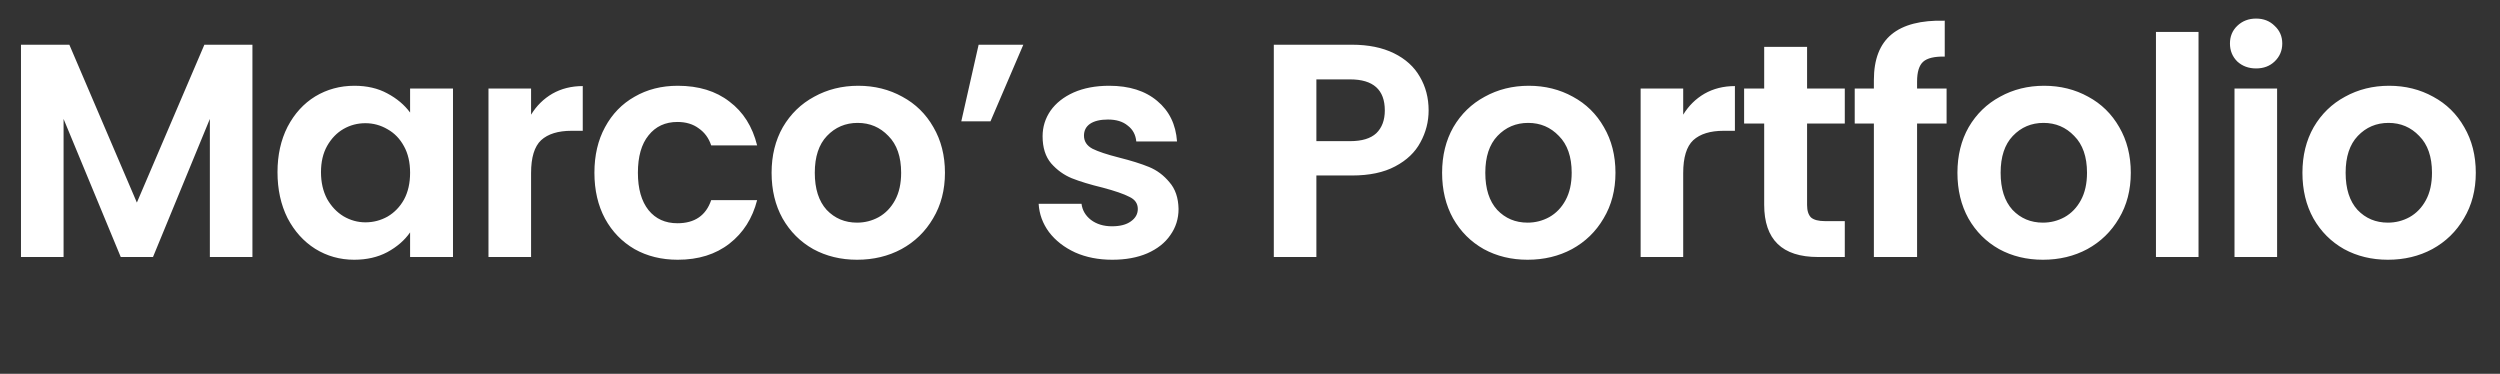 <svg width="107" height="16" viewBox="0 0 107 16" fill="none" xmlns="http://www.w3.org/2000/svg">
<rect x="0" y="0" width="107" height="16" fill="#333333" stroke="none"/>
<path d="M10.804 1.914V11H8.982V5.09L6.548 11H5.168L2.721 5.09V11H0.898V1.914H2.968L5.858 8.67L8.747 1.914H10.804ZM11.877 7.368C11.877 6.639 12.02 5.993 12.306 5.429C12.601 4.865 12.996 4.431 13.491 4.127C13.994 3.823 14.554 3.671 15.17 3.671C15.708 3.671 16.177 3.78 16.576 3.997C16.984 4.214 17.309 4.487 17.552 4.817V3.789H19.388V11H17.552V9.946C17.318 10.284 16.992 10.566 16.576 10.792C16.168 11.009 15.695 11.117 15.157 11.117C14.55 11.117 13.994 10.961 13.491 10.649C12.996 10.336 12.601 9.898 12.306 9.334C12.02 8.761 11.877 8.106 11.877 7.368ZM17.552 7.394C17.552 6.952 17.465 6.574 17.292 6.262C17.118 5.941 16.884 5.698 16.589 5.533C16.294 5.359 15.977 5.273 15.639 5.273C15.3 5.273 14.988 5.355 14.701 5.52C14.415 5.685 14.181 5.928 13.999 6.249C13.825 6.561 13.738 6.934 13.738 7.368C13.738 7.802 13.825 8.184 13.999 8.514C14.181 8.835 14.415 9.082 14.701 9.256C14.997 9.429 15.309 9.516 15.639 9.516C15.977 9.516 16.294 9.434 16.589 9.269C16.884 9.095 17.118 8.852 17.292 8.54C17.465 8.219 17.552 7.837 17.552 7.394ZM22.73 4.908C22.964 4.526 23.268 4.227 23.641 4.01C24.023 3.793 24.456 3.684 24.942 3.684V5.598H24.461C23.888 5.598 23.454 5.732 23.159 6.001C22.873 6.271 22.73 6.739 22.73 7.407V11H20.907V3.789H22.73V4.908ZM25.441 7.394C25.441 6.648 25.593 5.997 25.896 5.442C26.2 4.878 26.621 4.444 27.159 4.14C27.697 3.828 28.313 3.671 29.008 3.671C29.901 3.671 30.639 3.897 31.22 4.348C31.811 4.791 32.205 5.416 32.405 6.223H30.439C30.335 5.91 30.157 5.667 29.906 5.494C29.663 5.312 29.359 5.22 28.994 5.22C28.474 5.22 28.062 5.411 27.758 5.793C27.454 6.166 27.302 6.7 27.302 7.394C27.302 8.08 27.454 8.614 27.758 8.995C28.062 9.369 28.474 9.555 28.994 9.555C29.732 9.555 30.214 9.225 30.439 8.566H32.405C32.205 9.347 31.811 9.967 31.22 10.427C30.63 10.887 29.893 11.117 29.008 11.117C28.313 11.117 27.697 10.965 27.159 10.662C26.621 10.349 26.2 9.915 25.896 9.36C25.593 8.796 25.441 8.141 25.441 7.394ZM36.682 11.117C35.988 11.117 35.363 10.965 34.807 10.662C34.252 10.349 33.814 9.911 33.493 9.347C33.18 8.783 33.024 8.132 33.024 7.394C33.024 6.657 33.185 6.006 33.506 5.442C33.836 4.878 34.282 4.444 34.846 4.14C35.41 3.828 36.04 3.671 36.734 3.671C37.428 3.671 38.057 3.828 38.621 4.14C39.185 4.444 39.628 4.878 39.949 5.442C40.279 6.006 40.444 6.657 40.444 7.394C40.444 8.132 40.275 8.783 39.936 9.347C39.606 9.911 39.155 10.349 38.582 10.662C38.018 10.965 37.385 11.117 36.682 11.117ZM36.682 9.529C37.012 9.529 37.32 9.451 37.606 9.295C37.901 9.13 38.135 8.887 38.309 8.566C38.483 8.245 38.569 7.854 38.569 7.394C38.569 6.709 38.387 6.184 38.023 5.819C37.667 5.446 37.229 5.26 36.708 5.26C36.187 5.26 35.749 5.446 35.393 5.819C35.046 6.184 34.873 6.709 34.873 7.394C34.873 8.08 35.042 8.609 35.38 8.982C35.727 9.347 36.161 9.529 36.682 9.529ZM41.885 1.914H43.798L42.392 5.194H41.143L41.885 1.914ZM47.604 11.117C47.014 11.117 46.485 11.013 46.016 10.805C45.547 10.588 45.174 10.297 44.897 9.933C44.628 9.568 44.48 9.165 44.454 8.722H46.289C46.324 9 46.459 9.23 46.693 9.412C46.936 9.594 47.235 9.685 47.591 9.685C47.938 9.685 48.207 9.616 48.398 9.477C48.598 9.338 48.698 9.16 48.698 8.943C48.698 8.709 48.576 8.535 48.333 8.423C48.099 8.301 47.721 8.171 47.201 8.032C46.663 7.902 46.22 7.767 45.873 7.629C45.535 7.49 45.239 7.277 44.988 6.991C44.745 6.704 44.623 6.318 44.623 5.832C44.623 5.433 44.736 5.069 44.962 4.739C45.196 4.409 45.526 4.149 45.951 3.958C46.385 3.767 46.893 3.671 47.474 3.671C48.333 3.671 49.019 3.888 49.531 4.322C50.043 4.748 50.325 5.325 50.377 6.054H48.633C48.606 5.767 48.485 5.542 48.268 5.377C48.06 5.203 47.778 5.116 47.422 5.116C47.092 5.116 46.836 5.177 46.654 5.299C46.48 5.42 46.394 5.589 46.394 5.806C46.394 6.049 46.515 6.236 46.758 6.366C47.001 6.487 47.379 6.613 47.891 6.743C48.411 6.874 48.841 7.008 49.179 7.147C49.518 7.286 49.808 7.503 50.051 7.798C50.303 8.084 50.433 8.466 50.442 8.943C50.442 9.36 50.325 9.733 50.09 10.063C49.865 10.393 49.535 10.653 49.101 10.844C48.676 11.026 48.177 11.117 47.604 11.117ZM61.145 4.726C61.145 5.212 61.027 5.667 60.793 6.093C60.567 6.518 60.207 6.861 59.713 7.121C59.227 7.381 58.611 7.511 57.864 7.511H56.341V11H54.519V1.914H57.864C58.567 1.914 59.166 2.036 59.66 2.279C60.155 2.522 60.524 2.856 60.767 3.281C61.019 3.706 61.145 4.188 61.145 4.726ZM57.786 6.041C58.289 6.041 58.663 5.928 58.906 5.702C59.148 5.468 59.27 5.142 59.27 4.726C59.27 3.841 58.775 3.398 57.786 3.398H56.341V6.041H57.786ZM65.38 11.117C64.686 11.117 64.061 10.965 63.506 10.662C62.95 10.349 62.512 9.911 62.191 9.347C61.879 8.783 61.722 8.132 61.722 7.394C61.722 6.657 61.883 6.006 62.204 5.442C62.534 4.878 62.981 4.444 63.545 4.14C64.109 3.828 64.738 3.671 65.432 3.671C66.126 3.671 66.756 3.828 67.32 4.14C67.884 4.444 68.326 4.878 68.647 5.442C68.977 6.006 69.142 6.657 69.142 7.394C69.142 8.132 68.973 8.783 68.634 9.347C68.305 9.911 67.853 10.349 67.281 10.662C66.717 10.965 66.083 11.117 65.38 11.117ZM65.38 9.529C65.71 9.529 66.018 9.451 66.304 9.295C66.599 9.13 66.834 8.887 67.007 8.566C67.181 8.245 67.268 7.854 67.268 7.394C67.268 6.709 67.085 6.184 66.721 5.819C66.365 5.446 65.927 5.26 65.406 5.26C64.885 5.26 64.447 5.446 64.091 5.819C63.744 6.184 63.571 6.709 63.571 7.394C63.571 8.08 63.74 8.609 64.079 8.982C64.426 9.347 64.859 9.529 65.38 9.529ZM72.041 4.908C72.275 4.526 72.579 4.227 72.952 4.01C73.334 3.793 73.768 3.684 74.254 3.684V5.598H73.772C73.199 5.598 72.766 5.732 72.47 6.001C72.184 6.271 72.041 6.739 72.041 7.407V11H70.219V3.789H72.041V4.908ZM77.343 5.286V8.774C77.343 9.017 77.399 9.195 77.512 9.308C77.633 9.412 77.833 9.464 78.111 9.464H78.957V11H77.811C76.275 11 75.507 10.254 75.507 8.761V5.286H74.648V3.789H75.507V2.005H77.343V3.789H78.957V5.286H77.343ZM83.314 5.286H82.051V11H80.202V5.286H79.382V3.789H80.202V3.424C80.202 2.539 80.454 1.888 80.957 1.472C81.461 1.055 82.22 0.86 83.235 0.886V2.422C82.793 2.413 82.485 2.487 82.311 2.643C82.138 2.799 82.051 3.081 82.051 3.489V3.789H83.314V5.286ZM87.436 11.117C86.742 11.117 86.117 10.965 85.562 10.662C85.006 10.349 84.568 9.911 84.247 9.347C83.935 8.783 83.778 8.132 83.778 7.394C83.778 6.657 83.939 6.006 84.26 5.442C84.59 4.878 85.037 4.444 85.601 4.14C86.165 3.828 86.794 3.671 87.488 3.671C88.183 3.671 88.812 3.828 89.376 4.14C89.94 4.444 90.382 4.878 90.704 5.442C91.033 6.006 91.198 6.657 91.198 7.394C91.198 8.132 91.029 8.783 90.691 9.347C90.361 9.911 89.909 10.349 89.337 10.662C88.773 10.965 88.139 11.117 87.436 11.117ZM87.436 9.529C87.766 9.529 88.074 9.451 88.361 9.295C88.656 9.13 88.89 8.887 89.063 8.566C89.237 8.245 89.324 7.854 89.324 7.394C89.324 6.709 89.141 6.184 88.777 5.819C88.421 5.446 87.983 5.26 87.462 5.26C86.942 5.26 86.503 5.446 86.148 5.819C85.8 6.184 85.627 6.709 85.627 7.394C85.627 8.08 85.796 8.609 86.135 8.982C86.482 9.347 86.916 9.529 87.436 9.529ZM94.097 1.367V11H92.275V1.367H94.097ZM96.561 2.929C96.24 2.929 95.971 2.83 95.754 2.63C95.546 2.422 95.442 2.166 95.442 1.862C95.442 1.558 95.546 1.307 95.754 1.107C95.971 0.899 96.24 0.795 96.561 0.795C96.882 0.795 97.147 0.899 97.355 1.107C97.572 1.307 97.681 1.558 97.681 1.862C97.681 2.166 97.572 2.422 97.355 2.63C97.147 2.83 96.882 2.929 96.561 2.929ZM97.46 3.789V11H95.637V3.789H97.46ZM102.202 11.117C101.508 11.117 100.883 10.965 100.327 10.662C99.772 10.349 99.334 9.911 99.013 9.347C98.7 8.783 98.544 8.132 98.544 7.394C98.544 6.657 98.705 6.006 99.026 5.442C99.356 4.878 99.802 4.444 100.366 4.14C100.931 3.828 101.56 3.671 102.254 3.671C102.948 3.671 103.577 3.828 104.141 4.14C104.705 4.444 105.148 4.878 105.469 5.442C105.799 6.006 105.964 6.657 105.964 7.394C105.964 8.132 105.795 8.783 105.456 9.347C105.126 9.911 104.675 10.349 104.102 10.662C103.538 10.965 102.905 11.117 102.202 11.117ZM102.202 9.529C102.532 9.529 102.84 9.451 103.126 9.295C103.421 9.13 103.655 8.887 103.829 8.566C104.003 8.245 104.089 7.854 104.089 7.394C104.089 6.709 103.907 6.184 103.543 5.819C103.187 5.446 102.749 5.26 102.228 5.26C101.707 5.26 101.269 5.446 100.913 5.819C100.566 6.184 100.393 6.709 100.393 7.394C100.393 8.08 100.562 8.609 100.9 8.982C101.247 9.347 101.681 9.529 102.202 9.529Z" fill="white"/>
</svg>
